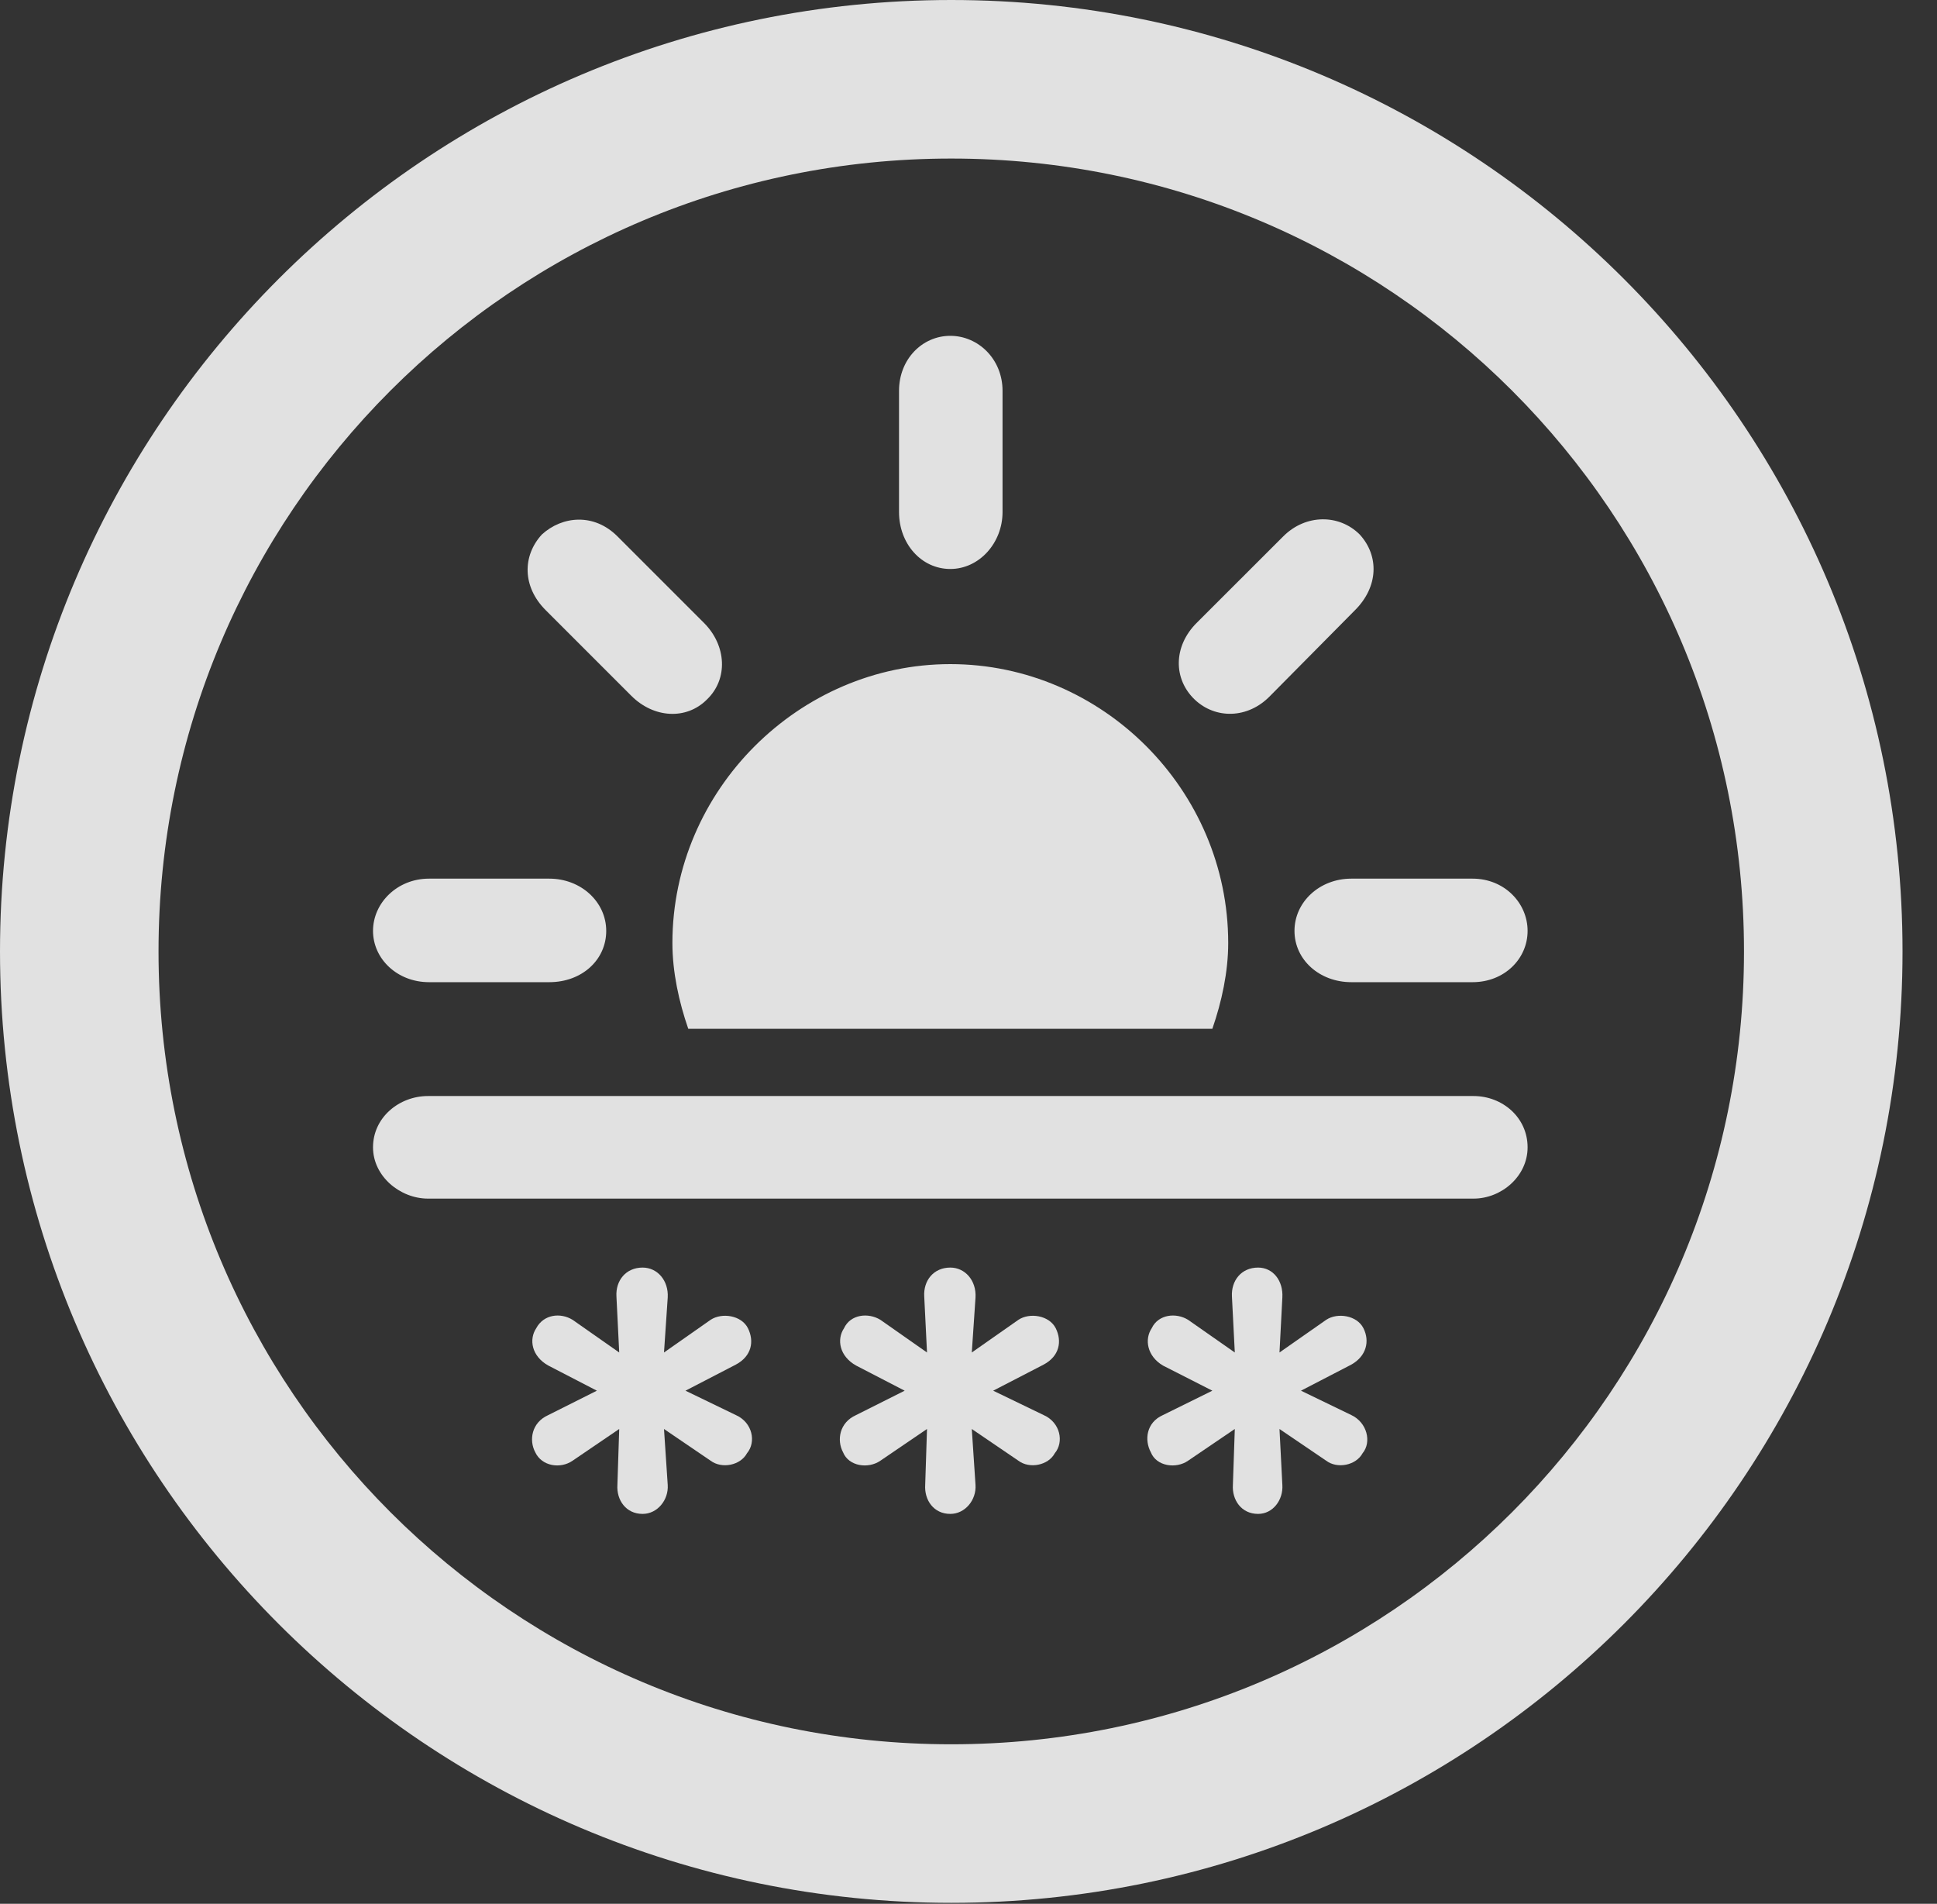 <?xml version="1.0" encoding="UTF-8"?>
<!--Generator: Apple Native CoreSVG 341-->
<!DOCTYPE svg
PUBLIC "-//W3C//DTD SVG 1.1//EN"
       "http://www.w3.org/Graphics/SVG/1.1/DTD/svg11.dtd">
<svg version="1.1" xmlns="http://www.w3.org/2000/svg" xmlns:xlink="http://www.w3.org/1999/xlink" viewBox="0 0 20.283 19.932">
 <rect x="0" y="0" width="20.283" height="19.932" fill="#333333" stroke="none"/>
 <g>
  <rect height="19.932" opacity="0" width="20.283" x="0" y="0"/>
  <path d="M9.961 19.922C15.459 19.922 19.922 15.459 19.922 9.961C19.922 4.463 15.459 0 9.961 0C4.463 0 0 4.463 0 9.961C0 15.459 4.463 19.922 9.961 19.922ZM9.961 18.262C5.371 18.262 1.66 14.551 1.66 9.961C1.66 5.371 5.371 1.66 9.961 1.66C14.551 1.66 18.262 5.371 18.262 9.961C18.262 14.551 14.551 18.262 9.961 18.262Z" fill="white" fill-opacity="0.85"/>
  <path d="M12.861 9.873C12.861 8.271 11.543 6.953 9.951 6.953C8.369 6.953 7.041 8.271 7.041 9.873C7.041 10.176 7.109 10.488 7.207 10.771L12.695 10.771C12.793 10.488 12.861 10.176 12.861 9.873ZM4.492 10.283L5.752 10.283C6.094 10.283 6.348 10.049 6.348 9.746C6.348 9.443 6.084 9.199 5.752 9.199L4.492 9.199C4.16 9.199 3.906 9.453 3.906 9.746C3.906 10.039 4.16 10.283 4.492 10.283ZM6.611 7.285C6.846 7.52 7.188 7.539 7.402 7.324C7.627 7.109 7.607 6.758 7.373 6.523L6.465 5.615C6.221 5.371 5.889 5.4 5.674 5.596C5.469 5.82 5.469 6.143 5.713 6.387ZM10.498 5.361L10.498 4.092C10.498 3.76 10.244 3.516 9.951 3.516C9.658 3.516 9.414 3.76 9.414 4.092L9.414 5.361C9.414 5.693 9.648 5.957 9.951 5.957C10.254 5.957 10.498 5.684 10.498 5.361ZM12.51 7.324C12.725 7.529 13.066 7.529 13.301 7.285L14.19 6.387C14.434 6.143 14.443 5.82 14.238 5.596C14.023 5.381 13.672 5.381 13.438 5.615L12.529 6.523C12.285 6.768 12.285 7.109 12.51 7.324ZM14.15 10.283L15.42 10.283C15.752 10.283 15.996 10.039 15.996 9.746C15.996 9.453 15.752 9.199 15.42 9.199L14.15 9.199C13.818 9.199 13.555 9.443 13.555 9.746C13.555 10.049 13.818 10.283 14.15 10.283ZM4.482 12.549L15.43 12.549C15.723 12.549 15.996 12.315 15.996 12.012C15.996 11.699 15.732 11.475 15.43 11.475L4.482 11.475C4.18 11.475 3.906 11.699 3.906 12.012C3.906 12.315 4.189 12.549 4.482 12.549ZM6.729 15.85C6.885 15.85 7.002 15.703 6.992 15.547L6.953 14.961L7.441 15.293C7.559 15.381 7.754 15.342 7.822 15.215C7.92 15.098 7.881 14.893 7.705 14.815L7.178 14.56L7.705 14.287C7.871 14.199 7.9 14.043 7.832 13.906C7.764 13.77 7.559 13.74 7.441 13.818L6.953 14.16L6.992 13.584C7.002 13.408 6.885 13.271 6.729 13.271C6.553 13.271 6.445 13.408 6.455 13.574L6.484 14.16L5.996 13.818C5.869 13.74 5.693 13.76 5.615 13.906C5.537 14.023 5.566 14.199 5.742 14.297L6.25 14.56L5.742 14.815C5.566 14.893 5.537 15.078 5.605 15.205C5.674 15.352 5.869 15.381 5.996 15.293L6.484 14.961L6.465 15.547C6.455 15.703 6.553 15.85 6.729 15.85ZM9.951 15.85C10.107 15.85 10.225 15.703 10.215 15.547L10.176 14.961L10.664 15.293C10.781 15.381 10.977 15.342 11.045 15.215C11.143 15.098 11.104 14.893 10.928 14.815L10.4 14.56L10.928 14.287C11.094 14.199 11.123 14.043 11.055 13.906C10.986 13.77 10.781 13.74 10.664 13.818L10.176 14.16L10.215 13.584C10.225 13.408 10.107 13.271 9.951 13.271C9.775 13.271 9.668 13.408 9.678 13.574L9.707 14.16L9.219 13.818C9.092 13.74 8.906 13.76 8.838 13.906C8.76 14.023 8.789 14.199 8.965 14.297L9.473 14.56L8.965 14.815C8.789 14.893 8.76 15.078 8.828 15.205C8.887 15.352 9.092 15.381 9.219 15.293L9.707 14.961L9.688 15.547C9.678 15.703 9.775 15.85 9.951 15.85ZM13.174 15.85C13.33 15.85 13.438 15.703 13.428 15.547L13.398 14.961L13.887 15.293C14.004 15.381 14.199 15.342 14.268 15.215C14.365 15.098 14.316 14.893 14.15 14.815L13.623 14.56L14.15 14.287C14.307 14.199 14.346 14.043 14.277 13.906C14.209 13.77 14.004 13.74 13.887 13.818L13.398 14.16L13.428 13.584C13.438 13.408 13.33 13.271 13.174 13.271C12.998 13.271 12.891 13.408 12.9 13.574L12.93 14.16L12.441 13.818C12.315 13.74 12.129 13.76 12.06 13.906C11.982 14.023 12.012 14.199 12.178 14.297L12.695 14.56L12.178 14.815C12.002 14.893 11.982 15.078 12.051 15.205C12.109 15.352 12.315 15.381 12.441 15.293L12.93 14.961L12.91 15.547C12.9 15.703 12.998 15.85 13.174 15.85Z" fill="white" fill-opacity="0.85"/>
 </g>
</svg>
